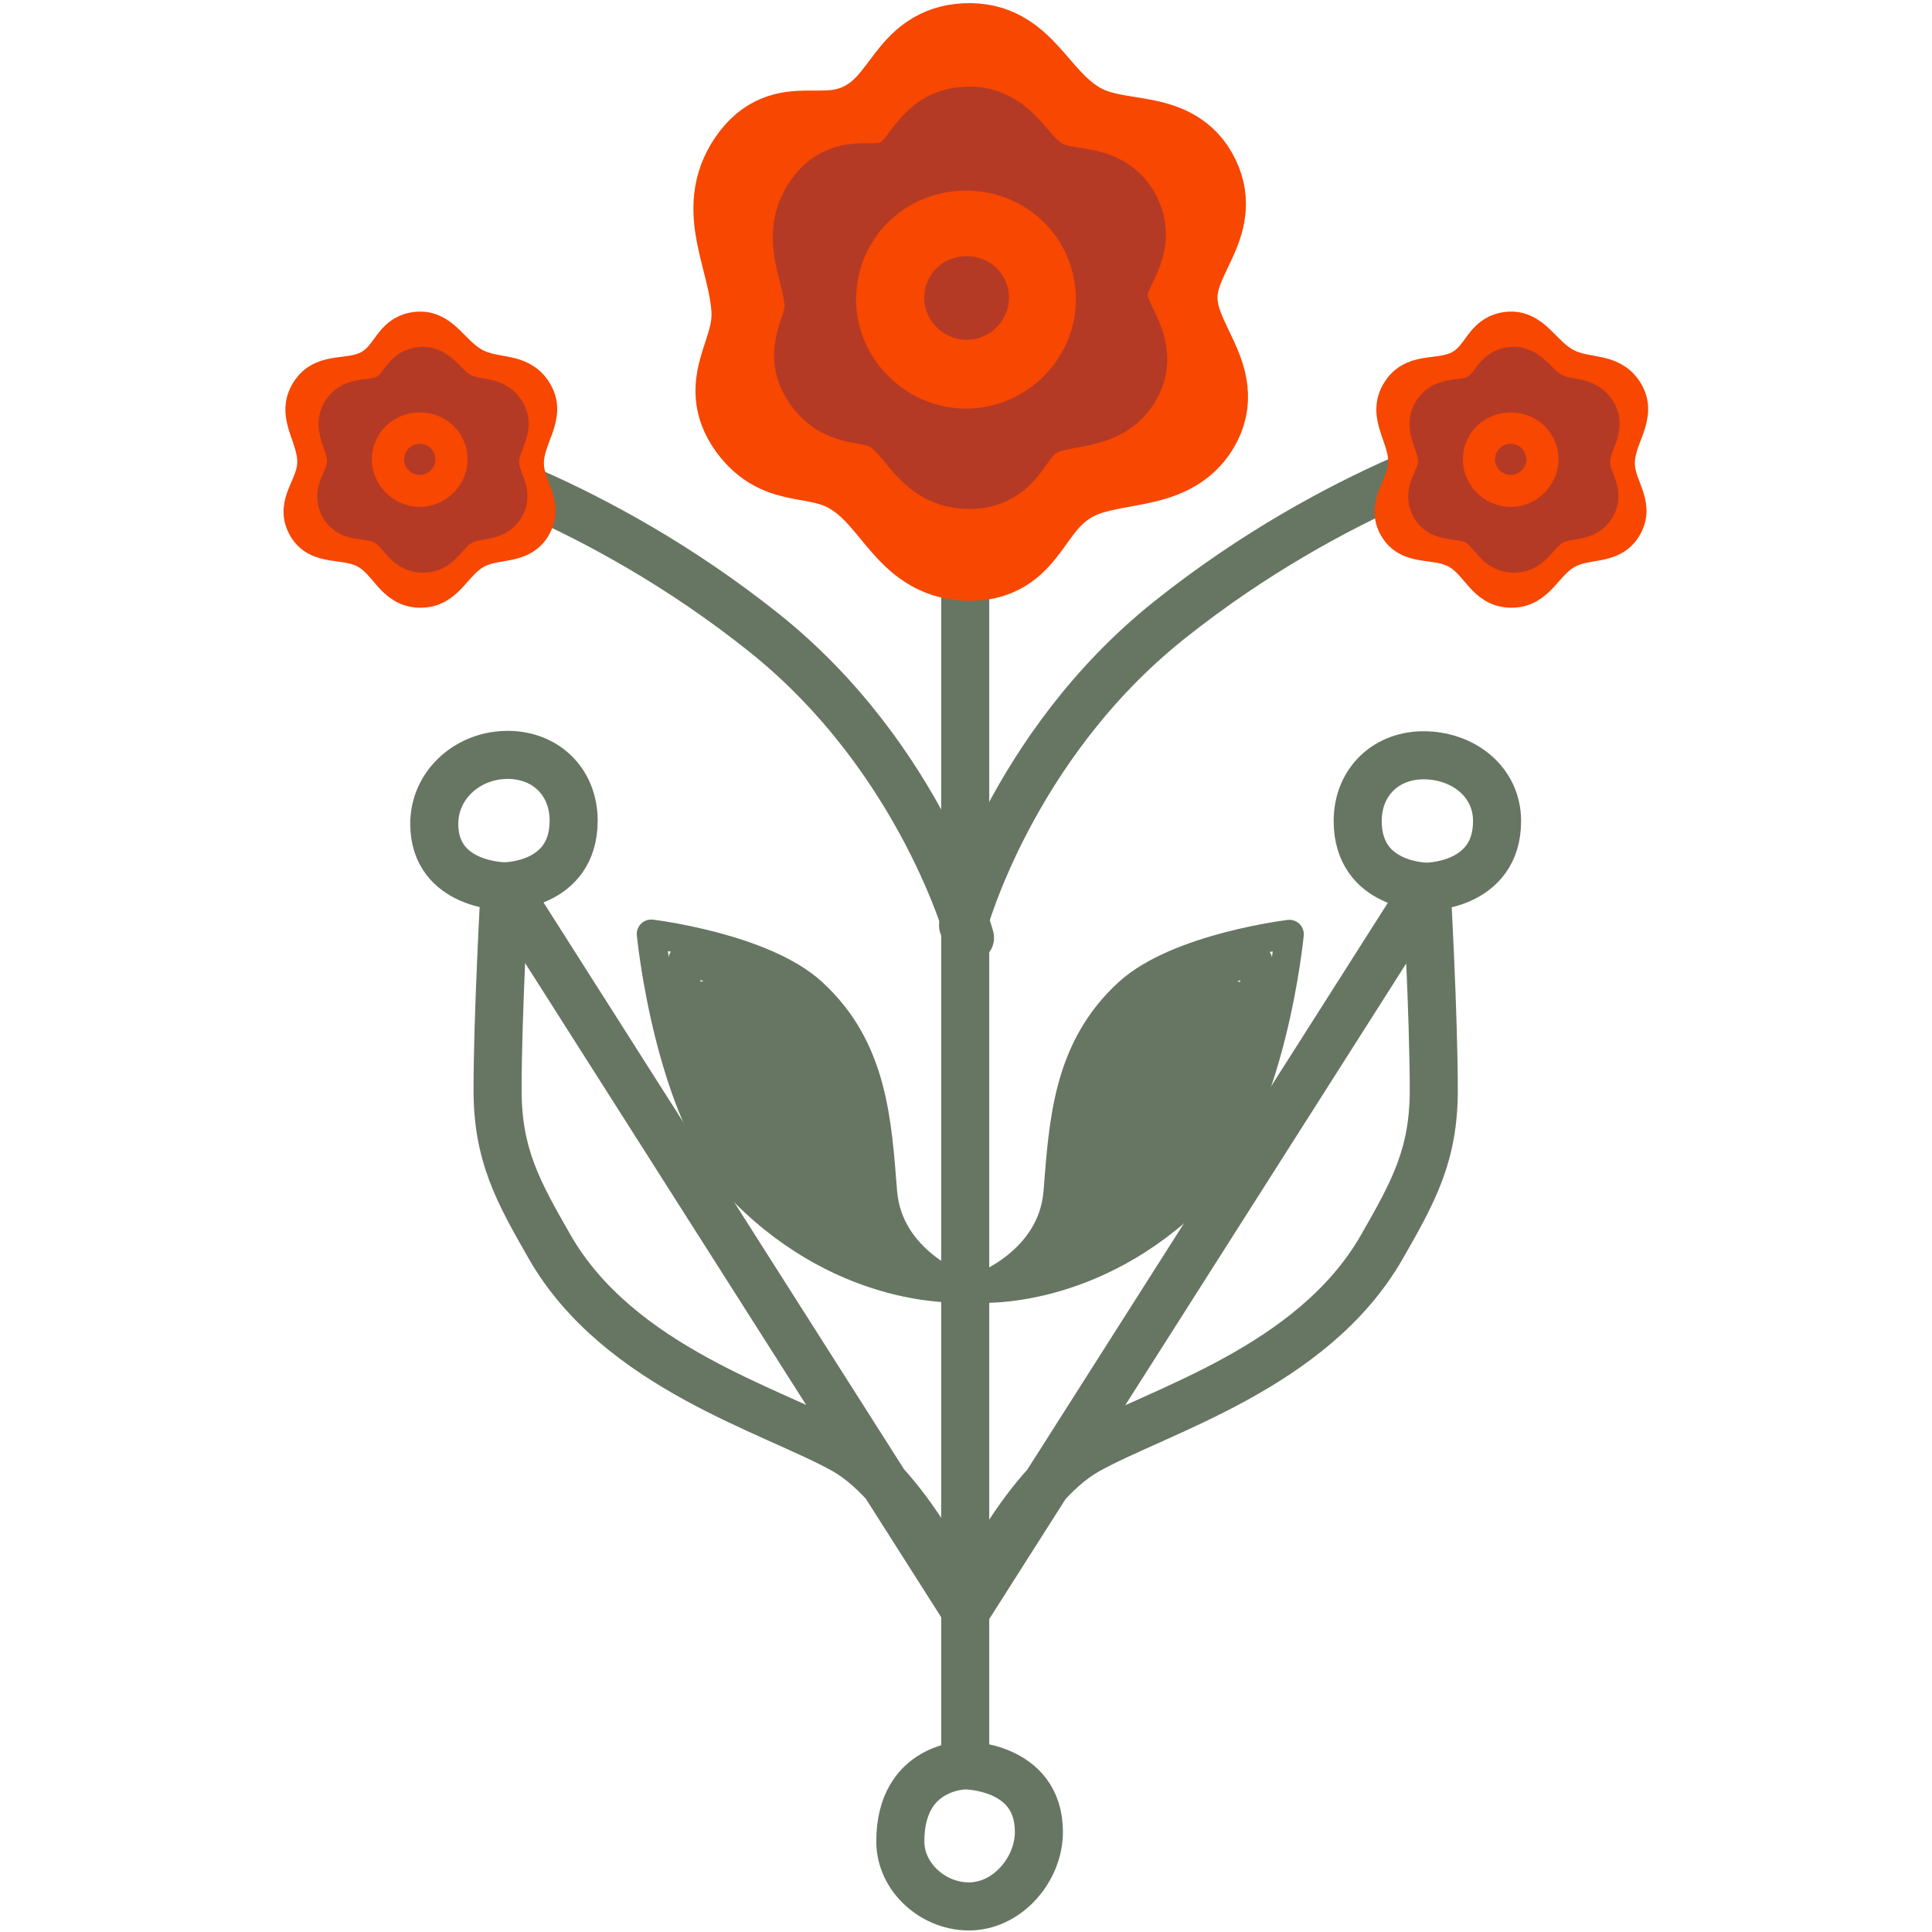 <svg width="100" height="100" viewBox="0 0 100 100" fill="none" xmlns="http://www.w3.org/2000/svg">
<path d="M49.959 91.376V15.423M49.959 91.376C49.959 91.376 46.6 91.376 46.6 95.315C46.6 97.216 48.391 98.757 50.29 98.673C52.203 98.589 53.773 96.732 53.773 94.817C53.773 91.376 49.959 91.376 49.959 91.376Z" stroke="#677662" stroke-width="2.488" stroke-linecap="round" stroke-linejoin="round"/>
<path d="M39.179 8.582C37.615 10.866 39.226 13.159 39.428 15.92C39.613 18.455 37.69 19.789 39.179 21.849C40.587 23.796 42.314 22.871 44.361 24.129C46.713 25.574 47.244 28.353 50 28.482C52.898 28.618 52.706 25.944 55.224 24.502C57.401 23.255 60.328 24.007 61.609 21.849C62.928 19.626 60.361 17.924 60.406 15.34C60.447 12.978 62.622 11.545 61.609 9.411C60.502 7.079 57.763 8.095 55.556 6.758C53.154 5.304 52.657 2.654 50 2.778C47.343 2.901 47.296 5.52 44.942 6.758C42.515 8.033 40.728 6.32 39.179 8.582Z" stroke="#F74700" stroke-width="5.224" stroke-linecap="round" stroke-linejoin="round"/>
<path d="M43.049 10.854C42.037 12.332 43.079 13.815 43.21 15.602C43.33 17.242 42.085 18.105 43.049 19.438C43.96 20.698 45.077 20.099 46.402 20.913C47.923 21.848 48.267 23.646 50.05 23.73C51.925 23.817 51.801 22.087 53.43 21.154C54.839 20.348 56.732 20.834 57.561 19.438C58.414 17.999 56.754 16.898 56.783 15.226C56.81 13.698 58.216 12.771 57.561 11.39C56.845 9.882 55.073 10.539 53.645 9.674C52.091 8.733 51.769 7.019 50.05 7.098C48.331 7.178 48.301 8.873 46.778 9.674C45.208 10.499 44.051 9.39 43.049 10.854Z" stroke="#B53A25" stroke-width="5.224" stroke-linecap="round" stroke-linejoin="round"/>
<path d="M46.186 15.216C46.016 17.392 47.837 19.296 50.021 19.284C52.193 19.272 53.983 17.381 53.814 15.216C53.658 13.211 52.032 11.744 50.021 11.733C47.998 11.722 46.343 13.199 46.186 15.216Z" stroke="#F74700" stroke-width="3.731" stroke-linecap="round" stroke-linejoin="round"/>
<path d="M50.038 16.513C49.397 16.516 48.871 15.941 48.918 15.339C48.963 14.763 49.424 14.332 50.038 14.335C50.65 14.338 51.102 14.766 51.146 15.339C51.193 15.94 50.678 16.509 50.038 16.513Z" stroke="#B53A25" stroke-width="2.156" stroke-linecap="round" stroke-linejoin="round"/>
<path d="M50 83.375C50 83.375 52.861 76.99 56.26 75.083C59.931 73.023 67.915 70.832 71.517 64.552C73.181 61.652 74.212 59.769 74.212 56.426C74.212 52.57 73.839 45.895 73.839 45.895L50 83.375ZM73.839 45.895C73.839 45.895 70.274 45.895 70.274 42.496C70.274 40.445 71.79 39.022 73.839 39.096C75.824 39.167 77.488 40.51 77.488 42.496C77.488 45.895 73.839 45.895 73.839 45.895Z" stroke="#677662" stroke-width="2.488" stroke-linecap="round" stroke-linejoin="round"/>
<path d="M49.966 83.355C49.966 83.355 47.105 76.97 43.706 75.063C40.035 73.004 32.05 70.812 28.448 64.532C26.785 61.632 25.754 59.749 25.754 56.406C25.754 52.55 26.127 45.875 26.127 45.875L49.966 83.355ZM26.127 45.875C26.127 45.875 29.692 45.875 29.692 42.476C29.692 40.425 28.176 39.002 26.127 39.076C24.142 39.147 22.478 40.655 22.478 42.642C22.478 45.875 26.127 45.875 26.127 45.875Z" stroke="#677662" stroke-width="2.488" stroke-linecap="round" stroke-linejoin="round"/>
<path d="M49.848 47.896C49.848 47.896 52.322 38.633 60.531 32.09C69.32 25.083 77.875 22.855 77.875 22.855" stroke="#677662" stroke-width="2.488" stroke-linecap="round" stroke-linejoin="round"/>
<path d="M78.194 30.419C76.886 30.391 76.639 29.071 75.499 28.429C74.341 27.777 72.957 28.325 72.348 27.144C71.784 26.048 72.822 25.265 72.887 24.034C72.964 22.573 71.745 21.521 72.555 20.303C73.305 19.176 74.645 19.782 75.789 19.059C76.72 18.471 76.821 17.393 77.904 17.194C79.296 16.936 79.746 18.426 81.013 19.059C82.143 19.624 83.297 19.253 83.998 20.303C84.812 21.523 83.552 22.569 83.584 24.034C83.611 25.259 84.588 26.07 83.998 27.144C83.387 28.256 82.122 27.812 81.013 28.429C79.835 29.084 79.541 30.448 78.194 30.419Z" stroke="#F74700" stroke-width="2.073" stroke-linecap="round" stroke-linejoin="round"/>
<path d="M78.335 28.524C77.393 28.504 77.215 27.562 76.394 27.105C75.56 26.64 74.564 27.031 74.125 26.188C73.719 25.407 74.467 24.848 74.514 23.971C74.569 22.929 73.691 22.178 74.275 21.31C74.814 20.506 75.78 20.938 76.603 20.423C77.273 20.003 77.346 19.235 78.126 19.092C79.128 18.909 79.453 19.971 80.365 20.423C81.178 20.825 82.009 20.561 82.514 21.31C83.1 22.179 82.192 22.925 82.216 23.971C82.235 24.844 82.939 25.422 82.514 26.188C82.074 26.981 81.163 26.665 80.365 27.105C79.517 27.572 79.305 28.544 78.335 28.524Z" stroke="#B53A25" stroke-width="2.239" stroke-linecap="round" stroke-linejoin="round"/>
<path d="M78.258 27.197C77.567 27.182 77.437 26.497 76.835 26.164C76.224 25.825 75.493 26.11 75.171 25.496C74.873 24.927 75.422 24.521 75.456 23.882C75.496 23.123 74.853 22.577 75.281 21.945C75.676 21.36 76.384 21.674 76.988 21.299C77.48 20.994 77.533 20.434 78.105 20.33C78.84 20.197 79.078 20.97 79.747 21.299C80.343 21.592 80.953 21.399 81.323 21.945C81.753 22.578 81.087 23.121 81.104 23.882C81.118 24.518 81.634 24.939 81.323 25.496C81 26.074 80.332 25.843 79.747 26.164C79.125 26.504 78.969 27.212 78.258 27.197Z" stroke="#B53A25" stroke-width="2.239" stroke-linecap="round" stroke-linejoin="round"/>
<path d="M78.2 25.162C77.397 25.166 76.737 24.451 76.797 23.688C76.853 22.964 77.437 22.423 78.2 22.427C78.96 22.431 79.531 22.967 79.588 23.688C79.647 24.448 79 25.157 78.2 25.162Z" stroke="#F74700" stroke-width="2.156" stroke-linecap="round" stroke-linejoin="round"/>
<path d="M77.796 23.747C77.778 23.974 77.968 24.172 78.195 24.171C78.421 24.17 78.607 23.973 78.59 23.747C78.573 23.539 78.404 23.386 78.195 23.385C77.984 23.384 77.812 23.538 77.796 23.747Z" stroke="#B53A25" stroke-width="0.829" stroke-linecap="round" stroke-linejoin="round"/>
<path d="M50.207 48.541C50.207 48.541 47.734 39.278 39.525 32.734C30.735 25.728 22.181 23.5 22.181 23.5" stroke="#677662" stroke-width="2.488" stroke-linecap="round" stroke-linejoin="round"/>
<path d="M21.726 30.419C20.418 30.391 20.171 29.071 19.031 28.429C17.873 27.777 16.489 28.325 15.88 27.144C15.316 26.048 16.355 25.265 16.419 24.034C16.496 22.573 15.278 21.521 16.088 20.303C16.837 19.176 18.178 19.782 19.322 19.059C20.253 18.471 20.353 17.393 21.436 17.194C22.829 16.936 23.279 18.426 24.545 19.059C25.675 19.624 26.829 19.253 27.53 20.303C28.344 21.523 27.084 22.569 27.116 24.034C27.143 25.259 28.12 26.07 27.53 27.144C26.919 28.256 25.655 27.812 24.545 28.429C23.368 29.084 23.073 30.448 21.726 30.419Z" stroke="#F74700" stroke-width="2.073" stroke-linecap="round" stroke-linejoin="round"/>
<path d="M21.867 28.524C20.925 28.504 20.747 27.562 19.927 27.105C19.093 26.64 18.096 27.031 17.658 26.188C17.252 25.407 17.999 24.848 18.046 23.971C18.101 22.929 17.224 22.178 17.807 21.31C18.347 20.506 19.312 20.938 20.136 20.423C20.806 20.003 20.878 19.235 21.658 19.092C22.661 18.909 22.985 19.971 23.897 20.423C24.71 20.825 25.542 20.561 26.046 21.31C26.632 22.179 25.725 22.925 25.748 23.971C25.767 24.844 26.471 25.422 26.046 26.188C25.606 26.981 24.696 26.665 23.897 27.105C23.049 27.572 22.837 28.544 21.867 28.524Z" stroke="#B53A25" stroke-width="2.239" stroke-linecap="round" stroke-linejoin="round"/>
<path d="M21.79 27.197C21.1 27.182 20.969 26.497 20.367 26.164C19.756 25.825 19.025 26.11 18.704 25.496C18.406 24.927 18.954 24.521 18.988 23.882C19.029 23.123 18.385 22.577 18.813 21.945C19.209 21.36 19.917 21.674 20.521 21.299C21.012 20.994 21.065 20.434 21.637 20.33C22.372 20.197 22.61 20.97 23.279 21.299C23.875 21.592 24.485 21.399 24.855 21.945C25.285 22.578 24.619 23.121 24.636 23.882C24.651 24.518 25.167 24.939 24.855 25.496C24.532 26.074 23.865 25.843 23.279 26.164C22.657 26.504 22.502 27.212 21.79 27.197Z" stroke="#B53A25" stroke-width="2.239" stroke-linecap="round" stroke-linejoin="round"/>
<path d="M21.732 25.162C20.93 25.166 20.27 24.451 20.329 23.688C20.385 22.964 20.969 22.423 21.732 22.427C22.492 22.431 23.064 22.967 23.12 23.688C23.179 24.448 22.532 25.157 21.732 25.162Z" stroke="#F74700" stroke-width="2.156" stroke-linecap="round" stroke-linejoin="round"/>
<path d="M21.328 23.747C21.311 23.974 21.5 24.172 21.727 24.171C21.953 24.17 22.14 23.973 22.122 23.747C22.106 23.539 21.936 23.386 21.727 23.385C21.517 23.384 21.345 23.538 21.328 23.747Z" stroke="#B53A25" stroke-width="0.829" stroke-linecap="round" stroke-linejoin="round"/>
<path d="M38.516 61.692C43.873 67.081 49.793 66.667 49.793 66.667C49.793 66.667 45.978 65.34 45.688 61.692C45.398 58.043 45.197 54.252 42.04 51.368C39.483 49.033 33.706 48.342 33.706 48.342C33.706 48.342 34.609 57.761 38.516 61.692Z" stroke="#677662" stroke-width="1.493" stroke-linecap="round" stroke-linejoin="round"/>
<path d="M39.519 61.276C43.925 66.28 48.624 66.494 48.624 66.494C48.624 66.494 45.554 65.026 45.226 61.955C44.899 58.883 44.638 55.7 42.049 52.996C39.953 50.806 35.338 49.683 35.338 49.683C35.338 49.683 36.306 57.628 39.519 61.276Z" stroke="#677662" stroke-width="1.493" stroke-linecap="round" stroke-linejoin="round"/>
<path d="M40.08 62.079C44.094 66.522 48.624 66.494 48.624 66.494C48.624 66.494 45.729 65.277 45.561 62.434C45.393 59.591 45.295 56.641 42.925 54.249C41.006 52.312 36.601 51.49 36.601 51.49C36.601 51.49 37.152 58.838 40.08 62.079Z" stroke="#677662" stroke-width="1.493" stroke-linecap="round" stroke-linejoin="round"/>
<path d="M41.027 61.401C44.462 65.464 47.775 65.946 47.775 65.946C47.775 65.946 45.52 64.633 45.08 62.301C44.64 59.969 44.239 57.558 42.237 55.347C40.616 53.557 37.3 52.398 37.3 52.398C37.3 52.398 38.523 58.438 41.027 61.401Z" stroke="#677662" stroke-width="1.493" stroke-linecap="round" stroke-linejoin="round"/>
<path d="M41.681 60.535C44.109 63.488 46.277 63.985 46.277 63.985C46.277 63.985 44.752 62.973 44.349 61.355C43.947 59.737 43.566 58.068 42.159 56.454C41.019 55.148 38.815 54.187 38.815 54.187C38.815 54.187 39.911 58.381 41.681 60.535Z" stroke="#677662" stroke-width="1.493" stroke-linecap="round" stroke-linejoin="round"/>
<path d="M42.085 59.142C43.923 61.489 45.325 62.081 45.325 62.081C45.325 62.081 44.264 61.199 43.833 60.017C43.402 58.835 42.979 57.619 41.925 56.328C41.072 55.282 39.595 54.36 39.595 54.36C39.595 54.36 40.745 57.431 42.085 59.142Z" stroke="#677662" stroke-width="1.493" stroke-linecap="round" stroke-linejoin="round"/>
<path d="M61.93 61.707C56.572 67.097 50.653 66.683 50.653 66.683C50.653 66.683 54.467 65.356 54.757 61.707C55.047 58.059 55.248 54.267 58.406 51.384C60.962 49.049 66.739 48.357 66.739 48.357C66.739 48.357 65.836 57.777 61.93 61.707Z" stroke="#677662" stroke-width="1.493" stroke-linecap="round" stroke-linejoin="round"/>
<path d="M60.926 61.292C56.52 66.296 51.821 66.51 51.821 66.51C51.821 66.51 54.891 65.042 55.219 61.971C55.547 58.899 55.807 55.717 58.396 53.012C60.492 50.822 65.107 49.699 65.107 49.699C65.107 49.699 64.139 57.644 60.926 61.292Z" stroke="#677662" stroke-width="1.493" stroke-linecap="round" stroke-linejoin="round"/>
<path d="M60.366 62.094C56.351 66.538 51.821 66.51 51.821 66.51C51.821 66.51 54.716 65.292 54.884 62.449C55.052 59.606 55.15 56.657 57.52 54.265C59.44 52.328 63.844 51.506 63.844 51.506C63.844 51.506 63.293 58.854 60.366 62.094Z" stroke="#677662" stroke-width="1.493" stroke-linecap="round" stroke-linejoin="round"/>
<path d="M59.418 61.417C55.984 65.481 52.67 65.962 52.67 65.962C52.67 65.962 54.926 64.649 55.366 62.317C55.806 59.985 56.206 57.574 58.208 55.364C59.829 53.574 63.145 52.414 63.145 52.414C63.145 52.414 61.922 58.454 59.418 61.417Z" stroke="#677662" stroke-width="1.493" stroke-linecap="round" stroke-linejoin="round"/>
<path d="M58.764 60.551C56.337 63.504 54.168 64.001 54.168 64.001C54.168 64.001 55.694 62.989 56.096 61.371C56.499 59.753 56.88 58.084 58.287 56.471C59.426 55.164 61.631 54.203 61.631 54.203C61.631 54.203 60.535 58.397 58.764 60.551Z" stroke="#677662" stroke-width="1.493" stroke-linecap="round" stroke-linejoin="round"/>
<path d="M58.361 59.158C56.523 61.505 55.121 62.097 55.121 62.097C55.121 62.097 56.181 61.215 56.612 60.032C57.043 58.851 57.466 57.635 58.52 56.343C59.374 55.298 60.85 54.376 60.85 54.376C60.85 54.376 59.701 57.446 58.361 59.158Z" stroke="#677662" stroke-width="1.493" stroke-linecap="round" stroke-linejoin="round"/>
</svg>

